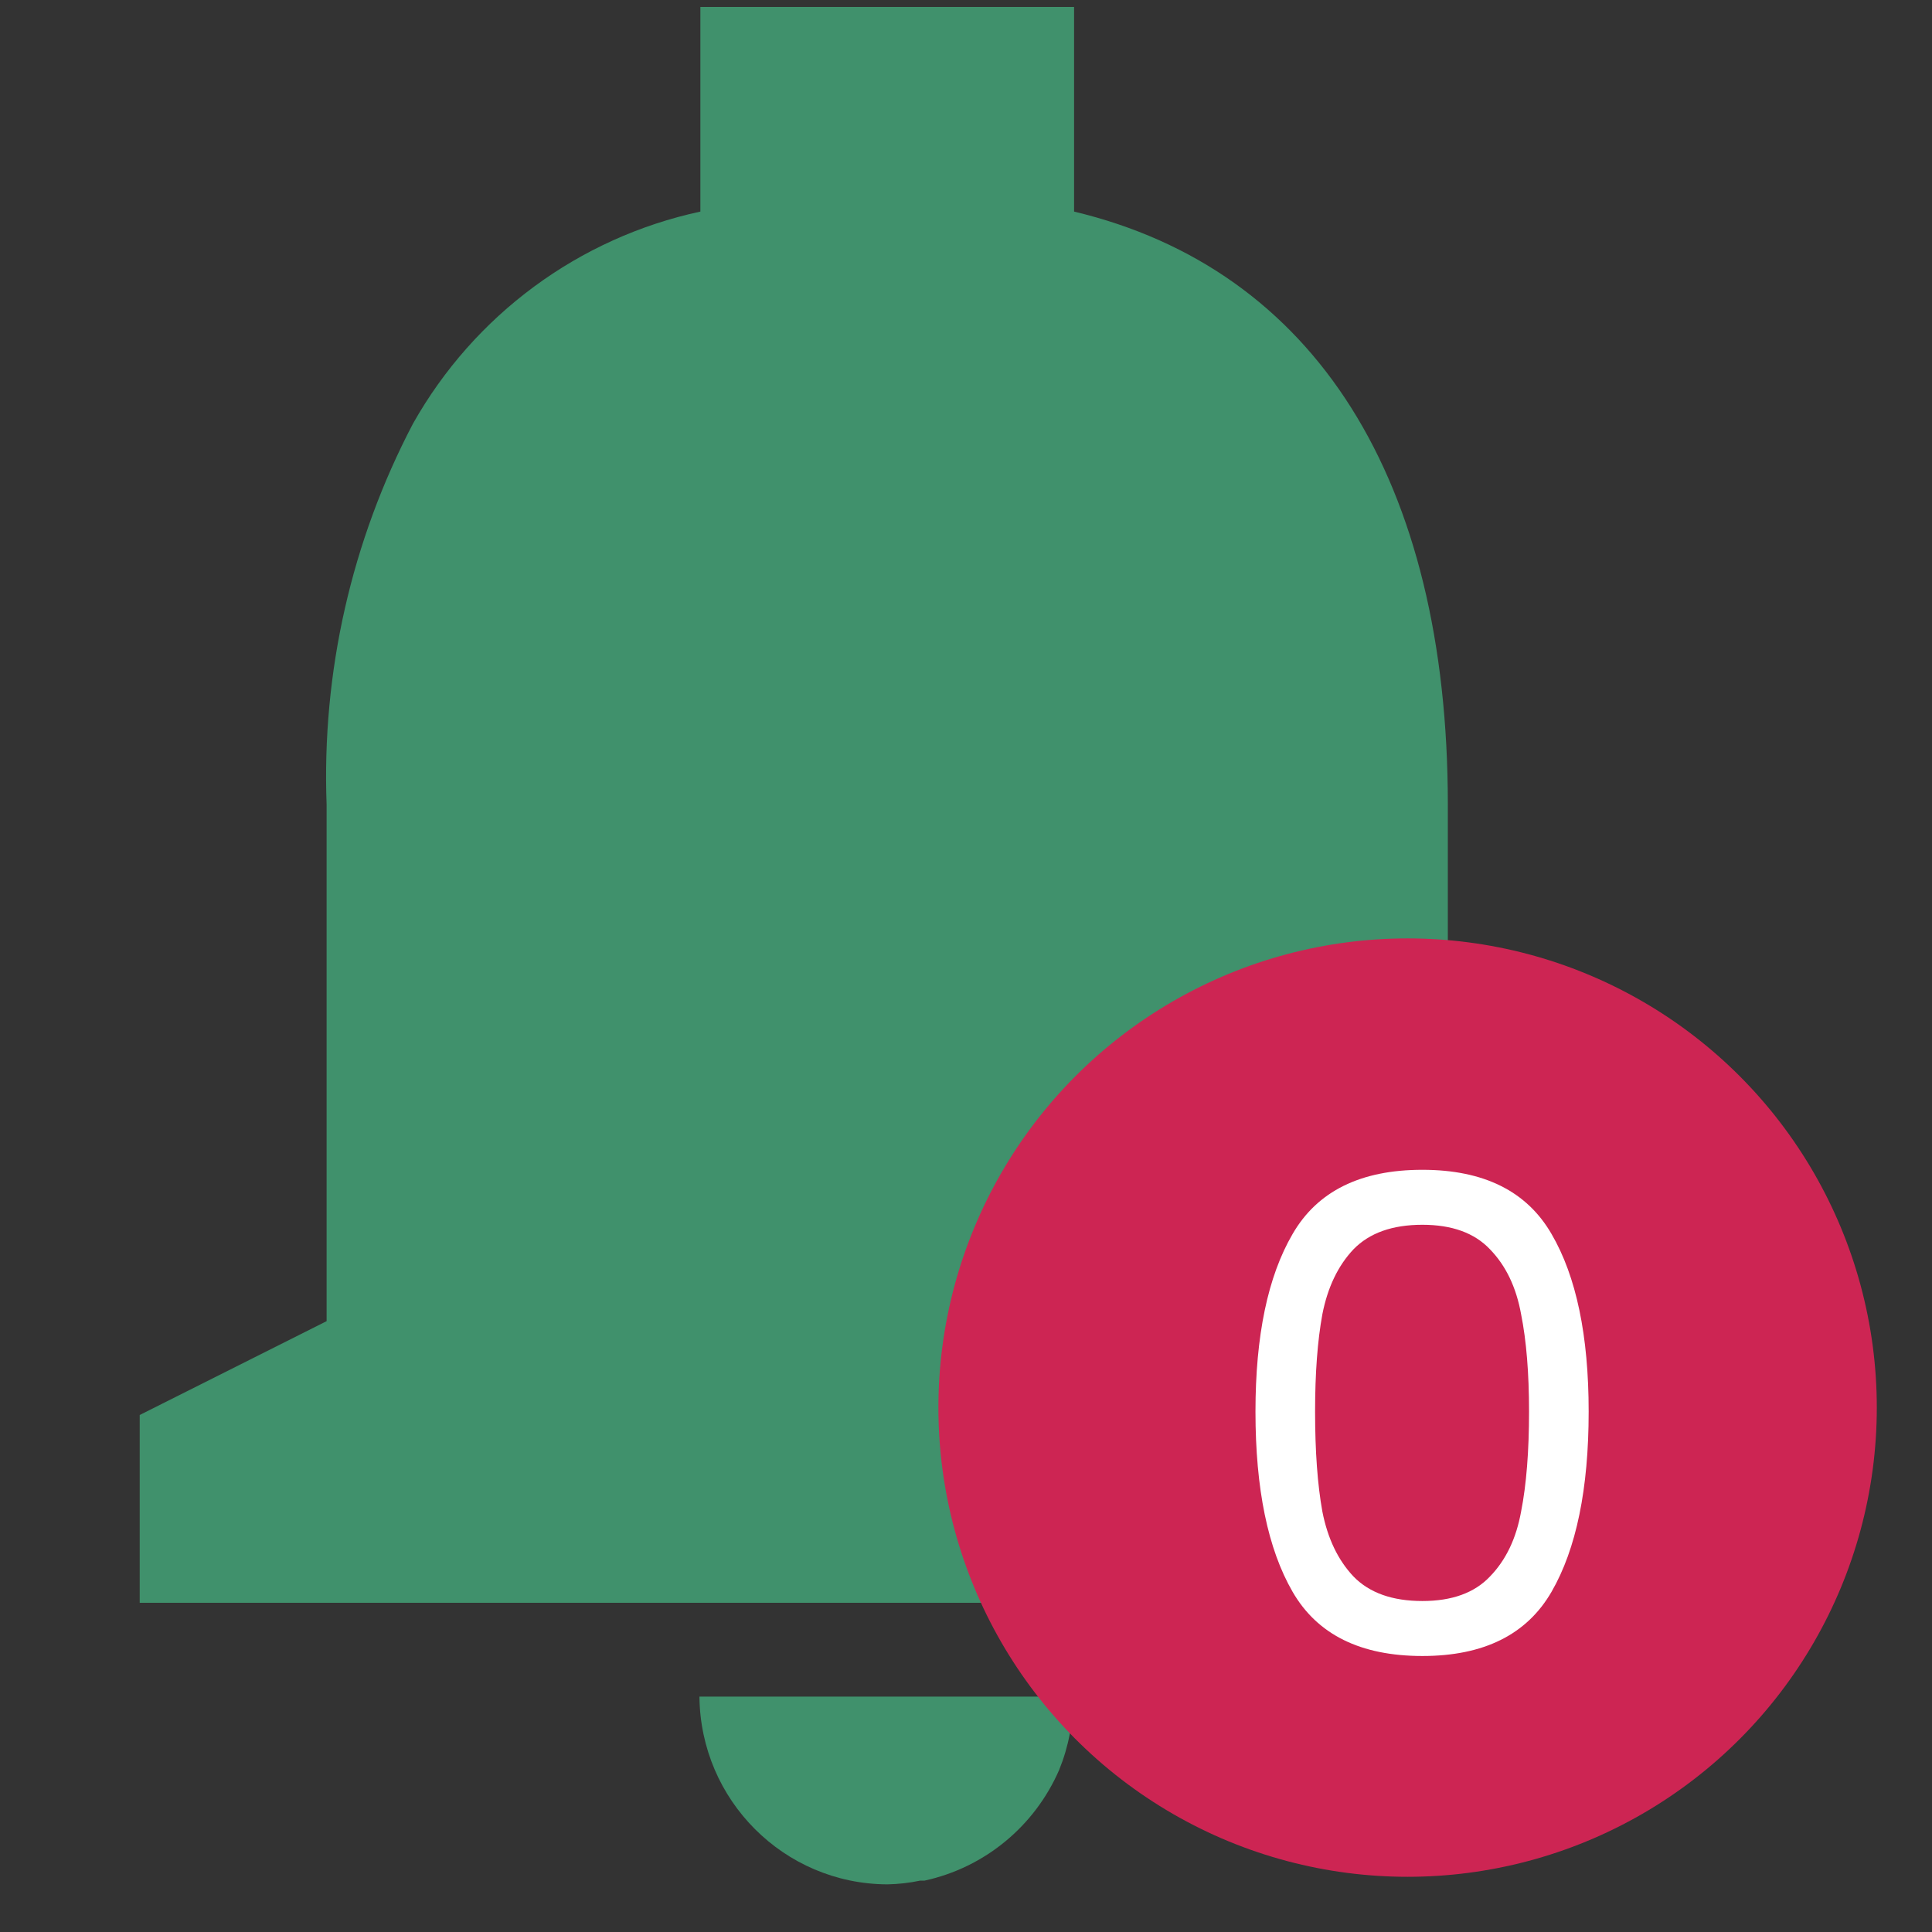 <svg width="35" height="35" viewBox="0 0 35 35" fill="none" xmlns="http://www.w3.org/2000/svg">
<rect x="0" y="0" width="35" height="35" fill="#333333" stroke="none"/>
<g clip-path="url(#clip0)">
<path d="M16.073 34.137C14.204 34.128 12.689 32.614 12.671 30.736H19.441C19.445 31.191 19.359 31.642 19.188 32.063C18.743 33.086 17.836 33.833 16.75 34.069H16.742H16.716H16.686H16.671C16.474 34.111 16.274 34.133 16.073 34.137ZM29.615 29.036H2.531V25.634L5.917 23.934V14.581C5.827 12.181 6.367 9.801 7.481 7.676C8.59 5.706 10.485 4.307 12.688 3.833V0.126H19.458V3.833C23.824 4.877 26.229 8.693 26.229 14.581V23.934L29.615 25.634V29.036Z" fill="#40916C"/>
<circle cx="25.5" cy="25.5" r="8.5" fill="#CD2553"/>
<path d="M22.744 25.572C22.744 24.196 22.968 23.124 23.416 22.356C23.864 21.58 24.648 21.192 25.768 21.192C26.88 21.192 27.66 21.58 28.108 22.356C28.556 23.124 28.78 24.196 28.78 25.572C28.78 26.972 28.556 28.06 28.108 28.836C27.66 29.612 26.88 30 25.768 30C24.648 30 23.864 29.612 23.416 28.836C22.968 28.06 22.744 26.972 22.744 25.572ZM27.7 25.572C27.7 24.876 27.652 24.288 27.556 23.808C27.468 23.32 27.28 22.928 26.992 22.632C26.712 22.336 26.304 22.188 25.768 22.188C25.224 22.188 24.808 22.336 24.52 22.632C24.24 22.928 24.052 23.32 23.956 23.808C23.868 24.288 23.824 24.876 23.824 25.572C23.824 26.292 23.868 26.896 23.956 27.384C24.052 27.872 24.24 28.264 24.52 28.56C24.808 28.856 25.224 29.004 25.768 29.004C26.304 29.004 26.712 28.856 26.992 28.56C27.28 28.264 27.468 27.872 27.556 27.384C27.652 26.896 27.7 26.292 27.7 25.572Z" fill="white"/>
</g>
<defs>
<clipPath id="clip0">
<rect width="34.012" height="34.012" fill="white" transform="translate(0.012 0.126)"/>
</clipPath>
</defs>
</svg>
